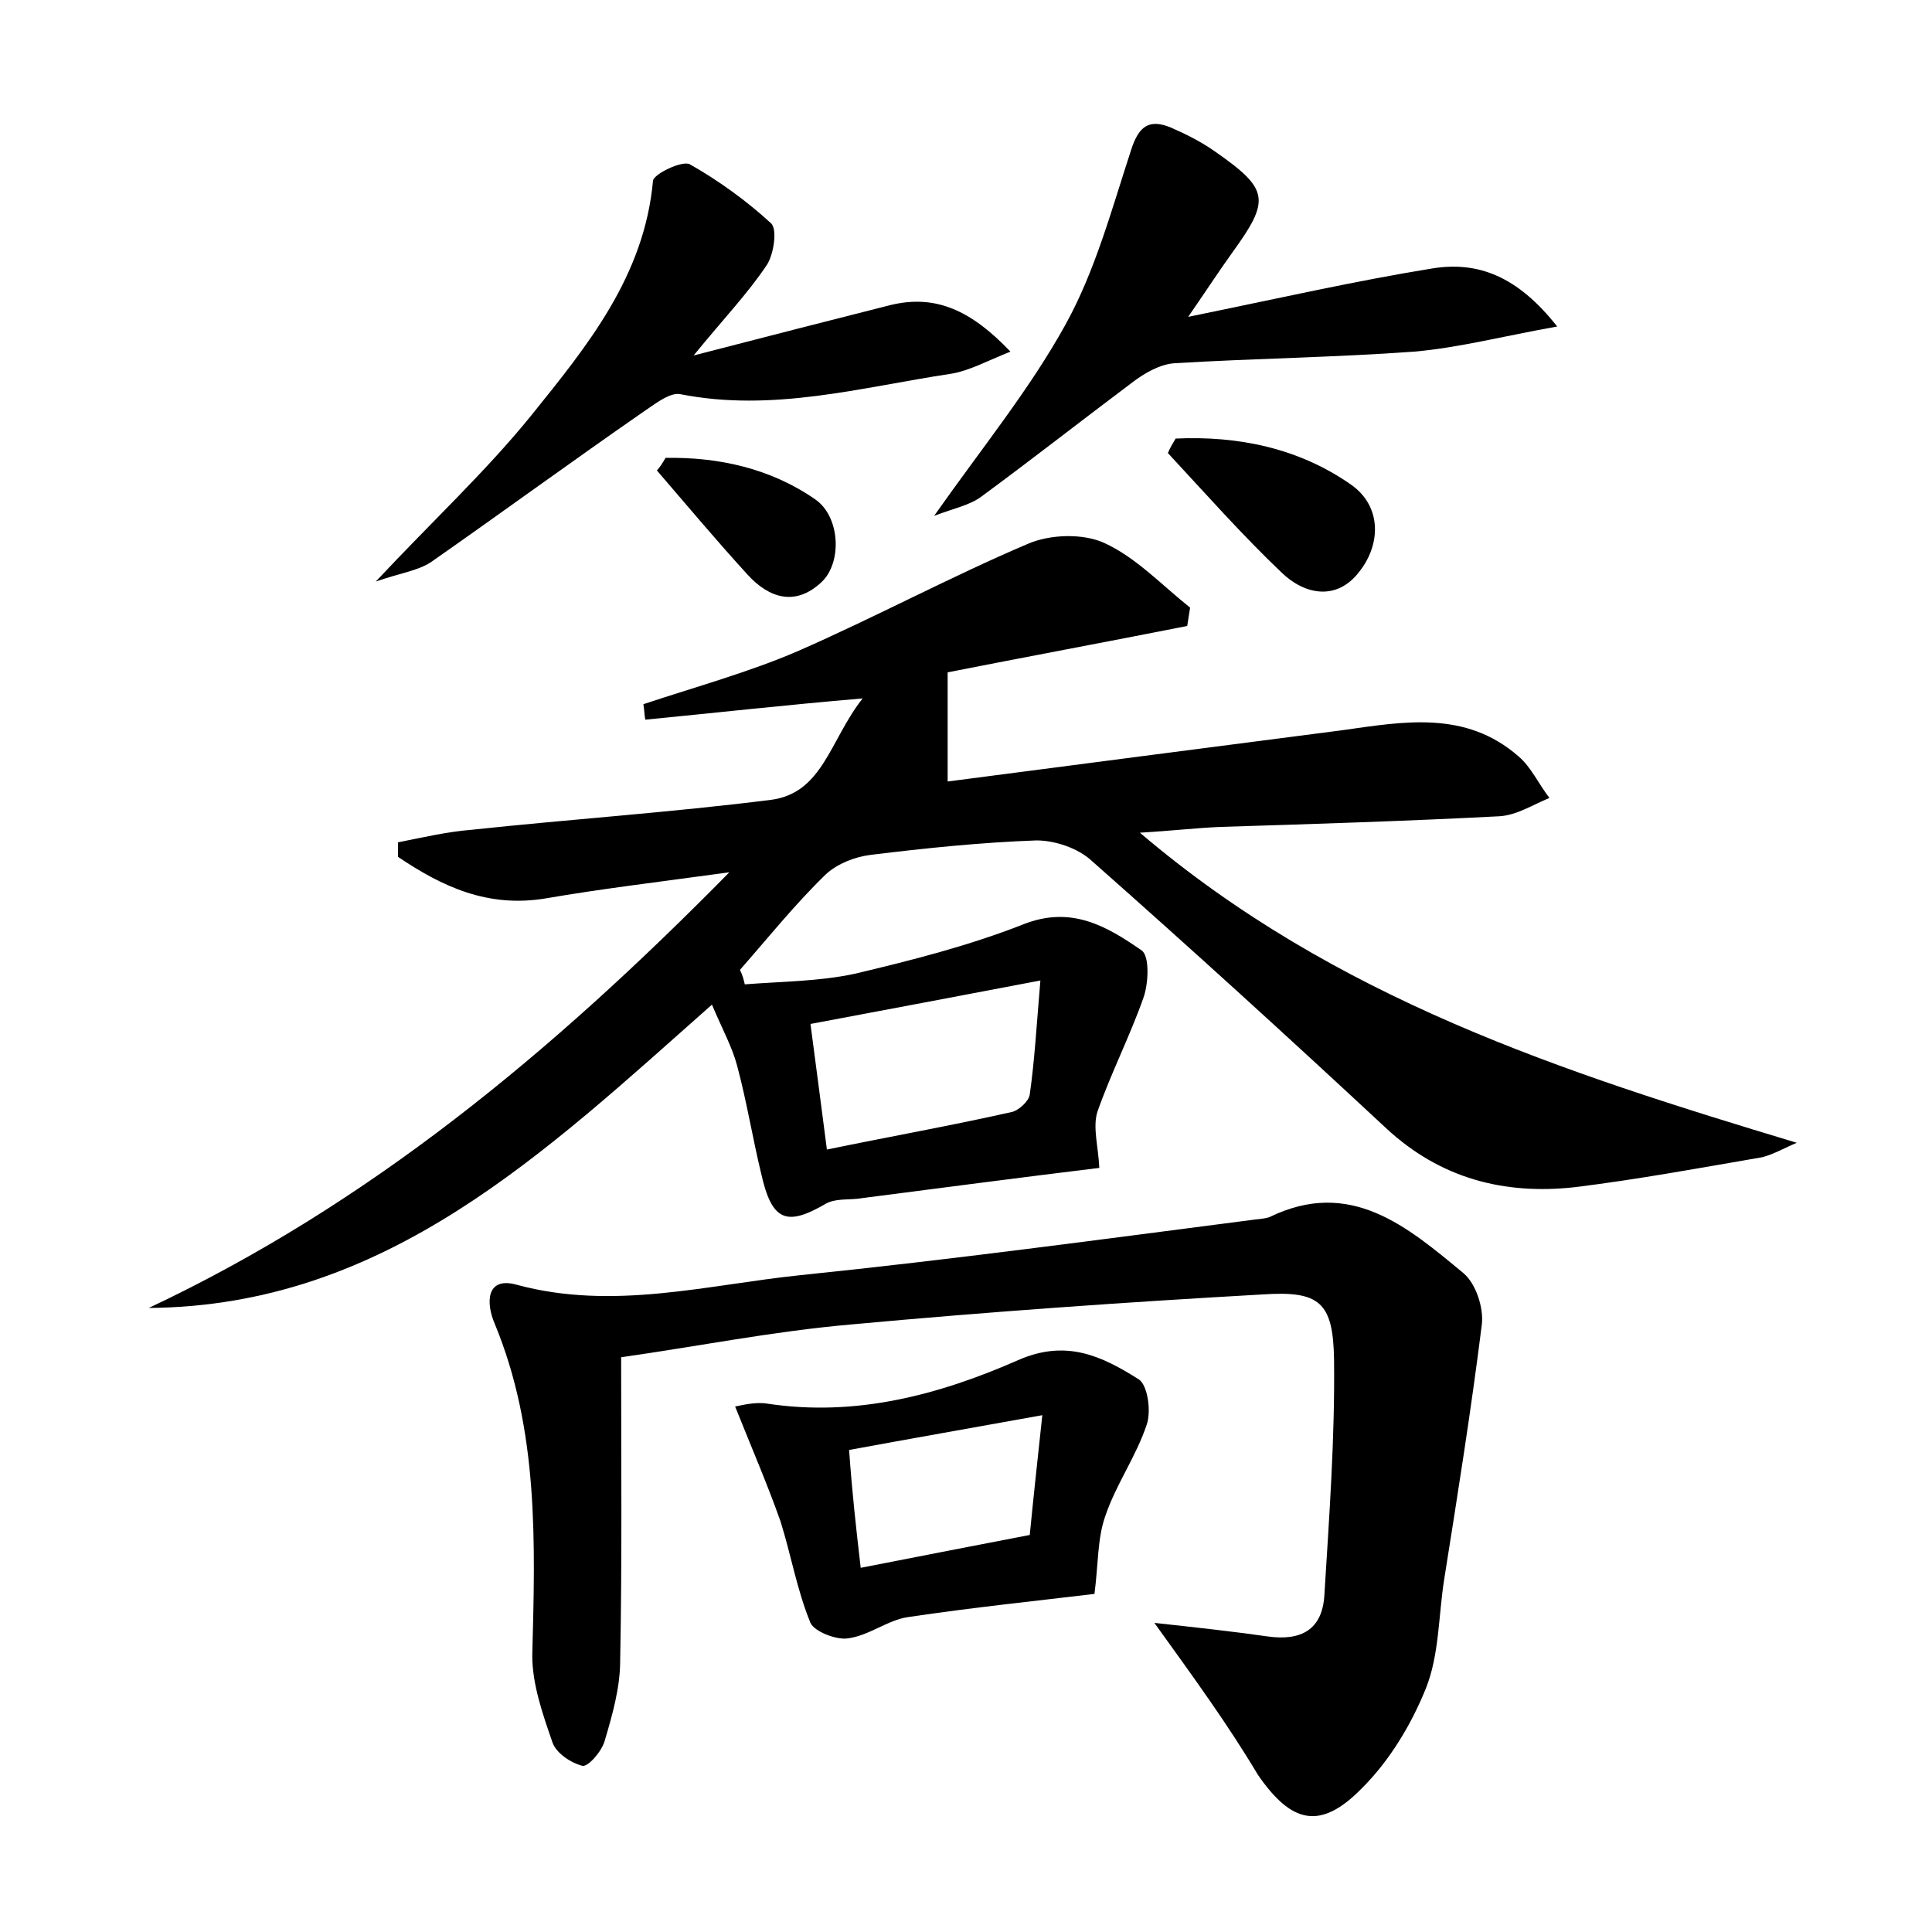 <?xml version="1.0" encoding="utf-8"?>
<!-- Generator: Adobe Illustrator 22.0.0, SVG Export Plug-In . SVG Version: 6.00 Build 0)  -->
<svg version="1.1" id="图层_1" xmlns="http://www.w3.org/2000/svg" xmlns:xlink="http://www.w3.org/1999/xlink" x="0px" y="0px"
	 viewBox="0 0 200 200" style="enable-background:new 0 0 200 200;" xml:space="preserve">
<style type="text/css">
	.st1{fill:#010000;}
	.st4{fill:#fbfafc;}
</style>
<g>
	
	<path d="M77.1,101.9c3.8-0.3,7.7-0.3,11.4-1.1c5.9-1.4,11.8-2.9,17.4-5.1c5-2,8.7,0.2,12.3,2.7c0.8,0.6,0.7,3.3,0.2,4.8
		c-1.4,4-3.4,7.9-4.8,11.9c-0.5,1.6,0.1,3.6,0.2,5.8c-8.2,1-16.6,2.1-25.1,3.2c-1.1,0.1-2.3,0-3.2,0.5c-4.1,2.4-5.6,1.8-6.7-3.1
		c-0.9-3.7-1.5-7.5-2.5-11.2c-0.5-1.9-1.5-3.7-2.6-6.3c-17.3,15.3-33.7,31.2-58.3,31.4c22.7-10.7,41.6-26.3,60.1-45.1
		c-7.3,1-13.2,1.7-19,2.7c-6,1-10.7-1.2-15.3-4.3c0-0.5,0-1,0-1.5c2.5-0.5,5.1-1.1,7.6-1.3c10.3-1.1,20.7-1.8,31-3.1
		c5.4-0.7,6.1-6.2,9.5-10.5C81.1,73,74,73.8,66.8,74.5c-0.1-0.5-0.1-1.1-0.2-1.6c5.4-1.8,10.9-3.3,16-5.5c8-3.5,15.8-7.7,23.8-11.1
		c2.3-1,5.7-1.1,7.9-0.1c3.3,1.5,6,4.4,8.9,6.7c-0.1,0.6-0.2,1.3-0.3,1.9c-8.6,1.7-17.2,3.3-24.8,4.8c0,4,0,7.4,0,11.3
		c13-1.7,26.9-3.5,40.8-5.3c6.4-0.9,12.8-2.1,18.3,2.7c1.3,1.1,2.1,2.9,3.2,4.3c-1.7,0.7-3.4,1.8-5.2,1.9
		c-9.6,0.5-19.2,0.8-28.8,1.1c-2.5,0.1-5,0.4-8.4,0.6c20.2,17.2,43.8,24.8,68,32.1c-1.2,0.5-2.4,1.2-3.6,1.5
		c-6.4,1.1-12.9,2.3-19.4,3.1c-7.3,0.8-13.9-0.9-19.5-6.1c-10.1-9.4-20.2-18.6-30.5-27.7c-1.4-1.3-3.8-2.1-5.7-2.1
		c-5.7,0.2-11.5,0.8-17.2,1.5c-1.6,0.2-3.4,0.9-4.6,2c-3.2,3.1-6,6.6-8.9,9.9C76.9,101,77,101.5,77.1,101.9z M83.9,106
		c0.6,4.5,1.1,8.4,1.7,13c6.8-1.4,13-2.5,19.2-3.9c0.7-0.2,1.7-1.1,1.8-1.8c0.5-3.5,0.7-7.1,1.1-11.8
		C99.3,103.1,91.9,104.5,83.9,106z"/>
	<path d="M119.5,168c4.6,0.5,8.2,0.9,11.7,1.4c3.5,0.5,5.7-0.7,5.9-4.3c0.5-8.1,1.1-16.3,1-24.4c-0.1-5.9-1.5-7.1-7.4-6.7
		c-14.2,0.8-28.4,1.8-42.5,3.1c-8.1,0.7-16.1,2.3-23.9,3.4c0,10.7,0.1,21.1-0.1,31.4c0,2.8-0.8,5.6-1.6,8.3
		c-0.3,1.1-1.7,2.7-2.3,2.6c-1.2-0.3-2.7-1.3-3.1-2.4c-1-2.9-2.1-6-2.1-9c0.3-11.7,0.7-23.3-3.9-34.4c-0.9-2.1-0.9-4.9,2.3-4
		c10,2.7,19.7,0,29.4-1c15.6-1.6,31.1-3.7,46.6-5.7c0.6-0.1,1.3-0.1,1.9-0.3c8.4-4.1,14.3,1,20.1,5.8c1.3,1.1,2.1,3.6,1.9,5.3
		c-1.1,8.8-2.5,17.6-3.9,26.4c-0.6,3.8-0.5,7.8-1.9,11.3c-1.5,3.7-3.7,7.4-6.6,10.3c-4.3,4.4-7.3,3.7-10.8-1.4
		C127.1,178.5,123.6,173.7,119.5,168z"/>
	<path d="M123,32.8c9.3-1.9,17.2-3.7,25.2-5c4.8-0.8,8.9,0.8,13,6c-5.6,1-10.2,2.2-14.8,2.6c-8.2,0.6-16.5,0.7-24.8,1.2
		c-1.5,0.1-3.1,1-4.4,2c-5.2,3.9-10.3,7.9-15.6,11.8c-1.2,0.9-2.8,1.2-4.9,2c5-7.1,9.9-13.1,13.6-19.8c3.1-5.6,4.8-12,6.8-18.1
		c0.8-2.5,1.9-3.2,4.1-2.3c1.6,0.7,3.2,1.5,4.6,2.5c5.6,3.9,5.7,5,1.8,10.4C126.3,27.9,125,29.9,123,32.8z"/>
	<path d="M38.9,60.2c5.9-6.3,11.4-11.4,16.1-17.2c5.8-7.2,11.7-14.4,12.6-24.3c0.1-0.7,3-2.1,3.8-1.7c3,1.7,5.9,3.8,8.4,6.1
		c0.7,0.6,0.3,3.2-0.4,4.3c-2,3-4.5,5.6-7.6,9.4c7.7-2,14-3.6,20.3-5.2c4.8-1.2,8.5,0.6,12.5,4.8c-2.5,1-4.3,2-6.2,2.3
		c-9.3,1.4-18.4,4-28,2.1c-1.1-0.2-2.7,1.1-3.9,1.9C59,47.9,51.9,53.1,44.6,58.2C43.2,59.1,41.5,59.3,38.9,60.2z"/>
	<path d="M76.1,145.6c0.6-0.1,2-0.5,3.3-0.3c9.2,1.4,17.8-0.9,26-4.5c5-2.2,8.7-0.4,12.5,2c0.9,0.6,1.3,3.3,0.8,4.7
		c-1.1,3.3-3.2,6.2-4.3,9.5c-0.8,2.3-0.7,4.9-1.1,8c-5.8,0.7-12.6,1.4-19.3,2.4c-2.1,0.3-4,1.9-6.2,2.2c-1.2,0.2-3.5-0.7-3.9-1.6
		c-1.4-3.4-2-7-3.1-10.5C79.5,153.8,77.9,150.1,76.1,145.6z M89.1,162.3c6.1-1.2,11.8-2.3,17.5-3.4c0.4-4.1,0.8-7.7,1.3-12.4
		c-7.2,1.3-13.5,2.4-20,3.6C88.2,154.4,88.6,158,89.1,162.3z"/>
	<path d="M121.7,45.4c6.5-0.3,12.8,1,18.2,4.8c3.1,2.2,3.1,6.1,0.8,9c-2.3,3-5.6,2.4-8,0.1c-4.1-3.9-7.9-8.2-11.8-12.4
		C121.1,46.4,121.4,45.9,121.7,45.4z"/>
	<path d="M68.9,47.4c5.5-0.1,10.9,1.1,15.5,4.3c2.6,1.8,2.8,6.6,0.6,8.6c-2.7,2.5-5.4,1.6-7.6-0.8c-3.2-3.5-6.3-7.2-9.4-10.8
		C68.3,48.4,68.6,47.9,68.9,47.4z"/>
	
	
</g>
</svg>
